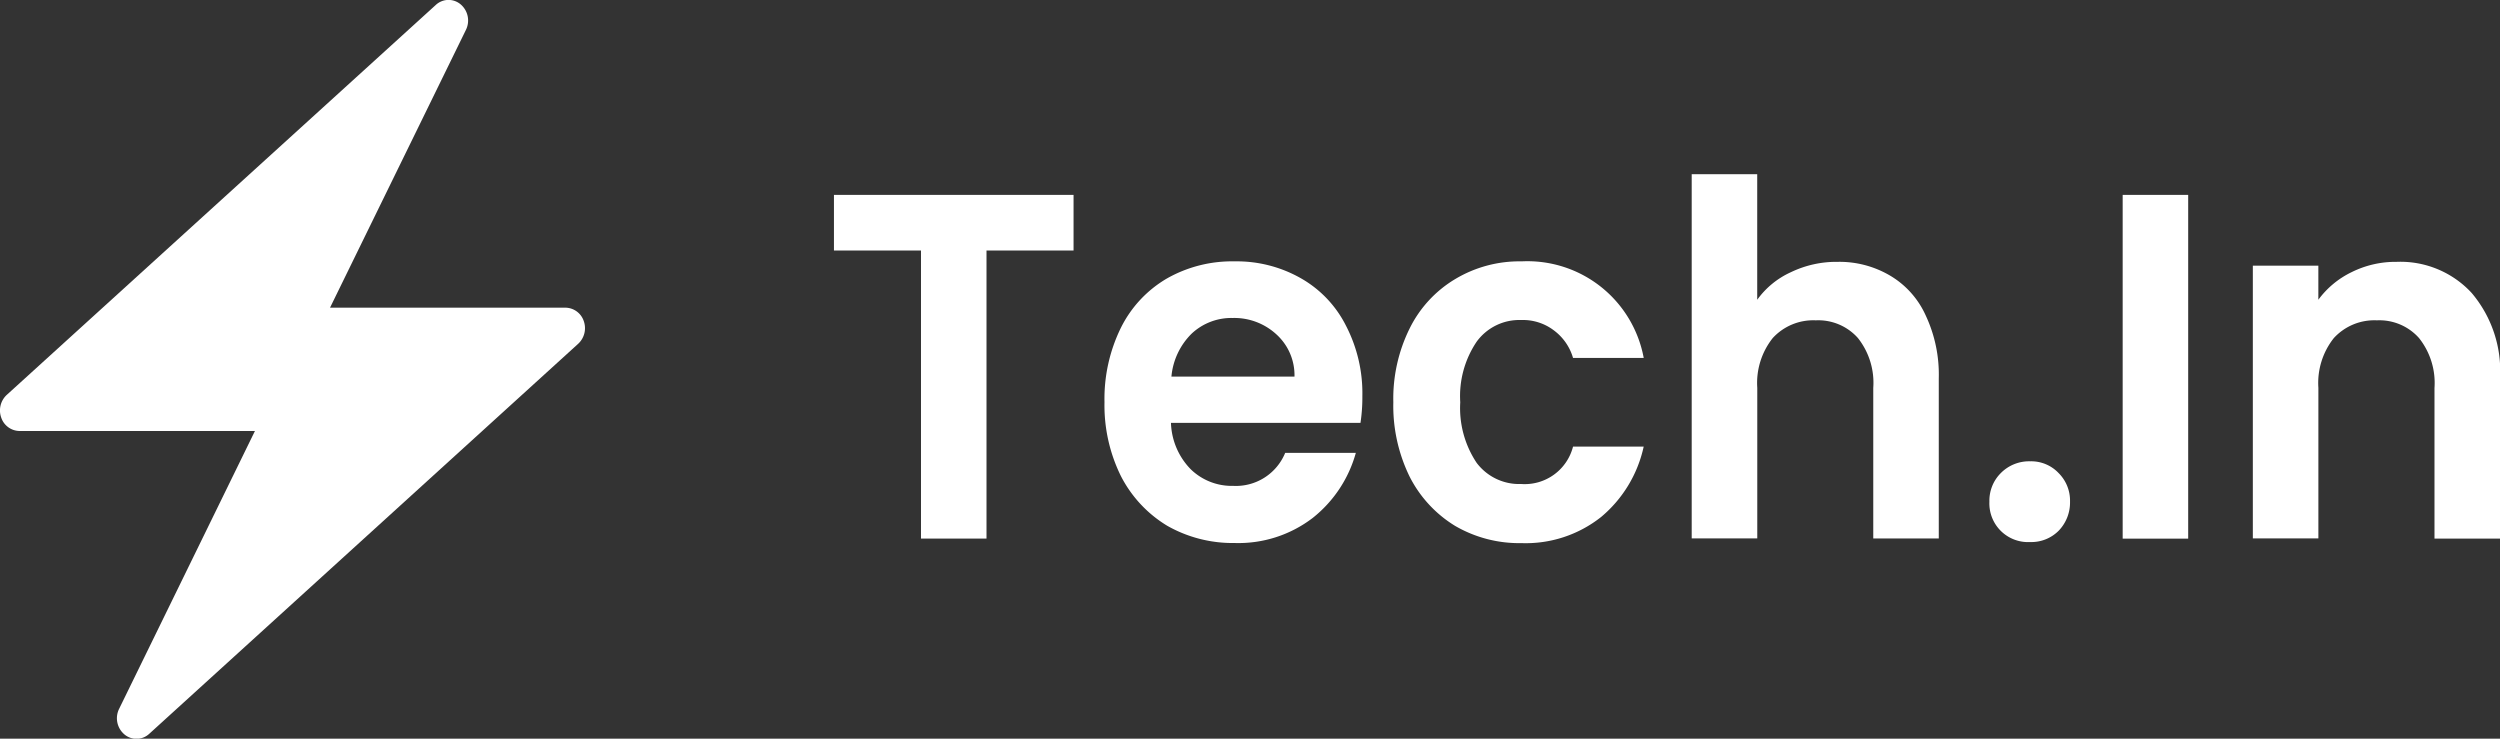 <svg id="Logo" xmlns="http://www.w3.org/2000/svg" width="88" height="26" viewBox="0 0 88 26">
  <rect x="0" y="0" width="88" height="26" fill="#333333" stroke="none"/>
  <path id="Vector" d="M20.548,11.3a.69.69,0,0,0-.644-.47H11.617L16.4,1.053a.746.746,0,0,0-.186-.9.659.659,0,0,0-.873.02L.238,13.9a.747.747,0,0,0-.195.8.69.69,0,0,0,.643.471H8.974l-4.781,9.78a.746.746,0,0,0,.186.9.659.659,0,0,0,.873-.02L20.353,12.1A.748.748,0,0,0,20.548,11.3Z" fill="#fff"/>
  <path id="Vector-2" data-name="Vector" d="M37.789,6.86V8.818H34.725v10.14H32.419V8.818H29.355V6.86Z" fill="#fff"/>
  <path id="Vector-3" data-name="Vector" d="M47.955,13.949a6.02,6.02,0,0,1-.066.936H41.218a2.444,2.444,0,0,0,.692,1.629,2.074,2.074,0,0,0,1.5.589,1.875,1.875,0,0,0,1.828-1.161h2.487a4.426,4.426,0,0,1-1.516,2.288,4.3,4.3,0,0,1-2.751.884,4.669,4.669,0,0,1-2.372-.607,4.367,4.367,0,0,1-1.631-1.751,5.63,5.63,0,0,1-.577-2.6,5.67,5.67,0,0,1,.577-2.617,4.14,4.14,0,0,1,1.614-1.733A4.645,4.645,0,0,1,43.458,9.2a4.562,4.562,0,0,1,2.323.589,3.971,3.971,0,0,1,1.6,1.681A5.163,5.163,0,0,1,47.955,13.949Zm-2.389-.693a1.941,1.941,0,0,0-.642-1.491,2.188,2.188,0,0,0-1.532-.572,2.044,2.044,0,0,0-1.45.555,2.43,2.43,0,0,0-.708,1.508Z" fill="#fff"/>
  <path id="Vector-4" data-name="Vector" d="M49.045,14.157a5.563,5.563,0,0,1,.577-2.6,4.173,4.173,0,0,1,1.6-1.733A4.4,4.4,0,0,1,53.559,9.2a4.162,4.162,0,0,1,4.3,3.4H55.371a1.848,1.848,0,0,0-.675-.971,1.8,1.8,0,0,0-1.153-.364,1.858,1.858,0,0,0-1.565.763,3.423,3.423,0,0,0-.577,2.132,3.469,3.469,0,0,0,.577,2.132,1.873,1.873,0,0,0,1.565.745,1.756,1.756,0,0,0,1.828-1.317h2.487a4.46,4.46,0,0,1-1.5,2.479,4.27,4.27,0,0,1-2.8.919,4.492,4.492,0,0,1-2.339-.607,4.318,4.318,0,0,1-1.6-1.733A5.67,5.67,0,0,1,49.045,14.157Z" fill="#fff"/>
  <path id="Vector-5" data-name="Vector" d="M64.687,9.217a3.51,3.51,0,0,1,1.845.485,3.111,3.111,0,0,1,1.252,1.4,4.9,4.9,0,0,1,.461,2.219v5.633H65.939v-5.3A2.54,2.54,0,0,0,65.4,11.9a1.865,1.865,0,0,0-1.483-.624A1.934,1.934,0,0,0,62.4,11.9a2.54,2.54,0,0,0-.544,1.751v5.3H59.548V6.132h2.306v4.42a2.968,2.968,0,0,1,1.186-.971A3.687,3.687,0,0,1,64.687,9.217Z" fill="#fff"/>
  <path id="Vector-6" data-name="Vector" d="M71.46,19.08a1.361,1.361,0,0,1-1.433-1.421,1.369,1.369,0,0,1,.4-1.005,1.4,1.4,0,0,1,1.038-.416,1.326,1.326,0,0,1,1,.416,1.369,1.369,0,0,1,.4,1.005,1.428,1.428,0,0,1-.4,1.023A1.355,1.355,0,0,1,71.46,19.08Z" fill="#fff"/>
  <path id="Vector-7" data-name="Vector" d="M77.024,6.86v12.1H74.718V6.86Z" fill="#fff"/>
  <path id="Vector-8" data-name="Vector" d="M84.359,9.217A3.413,3.413,0,0,1,87,10.309a4.247,4.247,0,0,1,1,3.016v5.633H85.694v-5.3A2.54,2.54,0,0,0,85.15,11.9a1.865,1.865,0,0,0-1.483-.624,1.934,1.934,0,0,0-1.516.624,2.54,2.54,0,0,0-.544,1.751v5.3H79.3v-9.6h2.306v1.2a3.158,3.158,0,0,1,1.17-.971A3.474,3.474,0,0,1,84.359,9.217Z" fill="#fff"/>
</svg>
